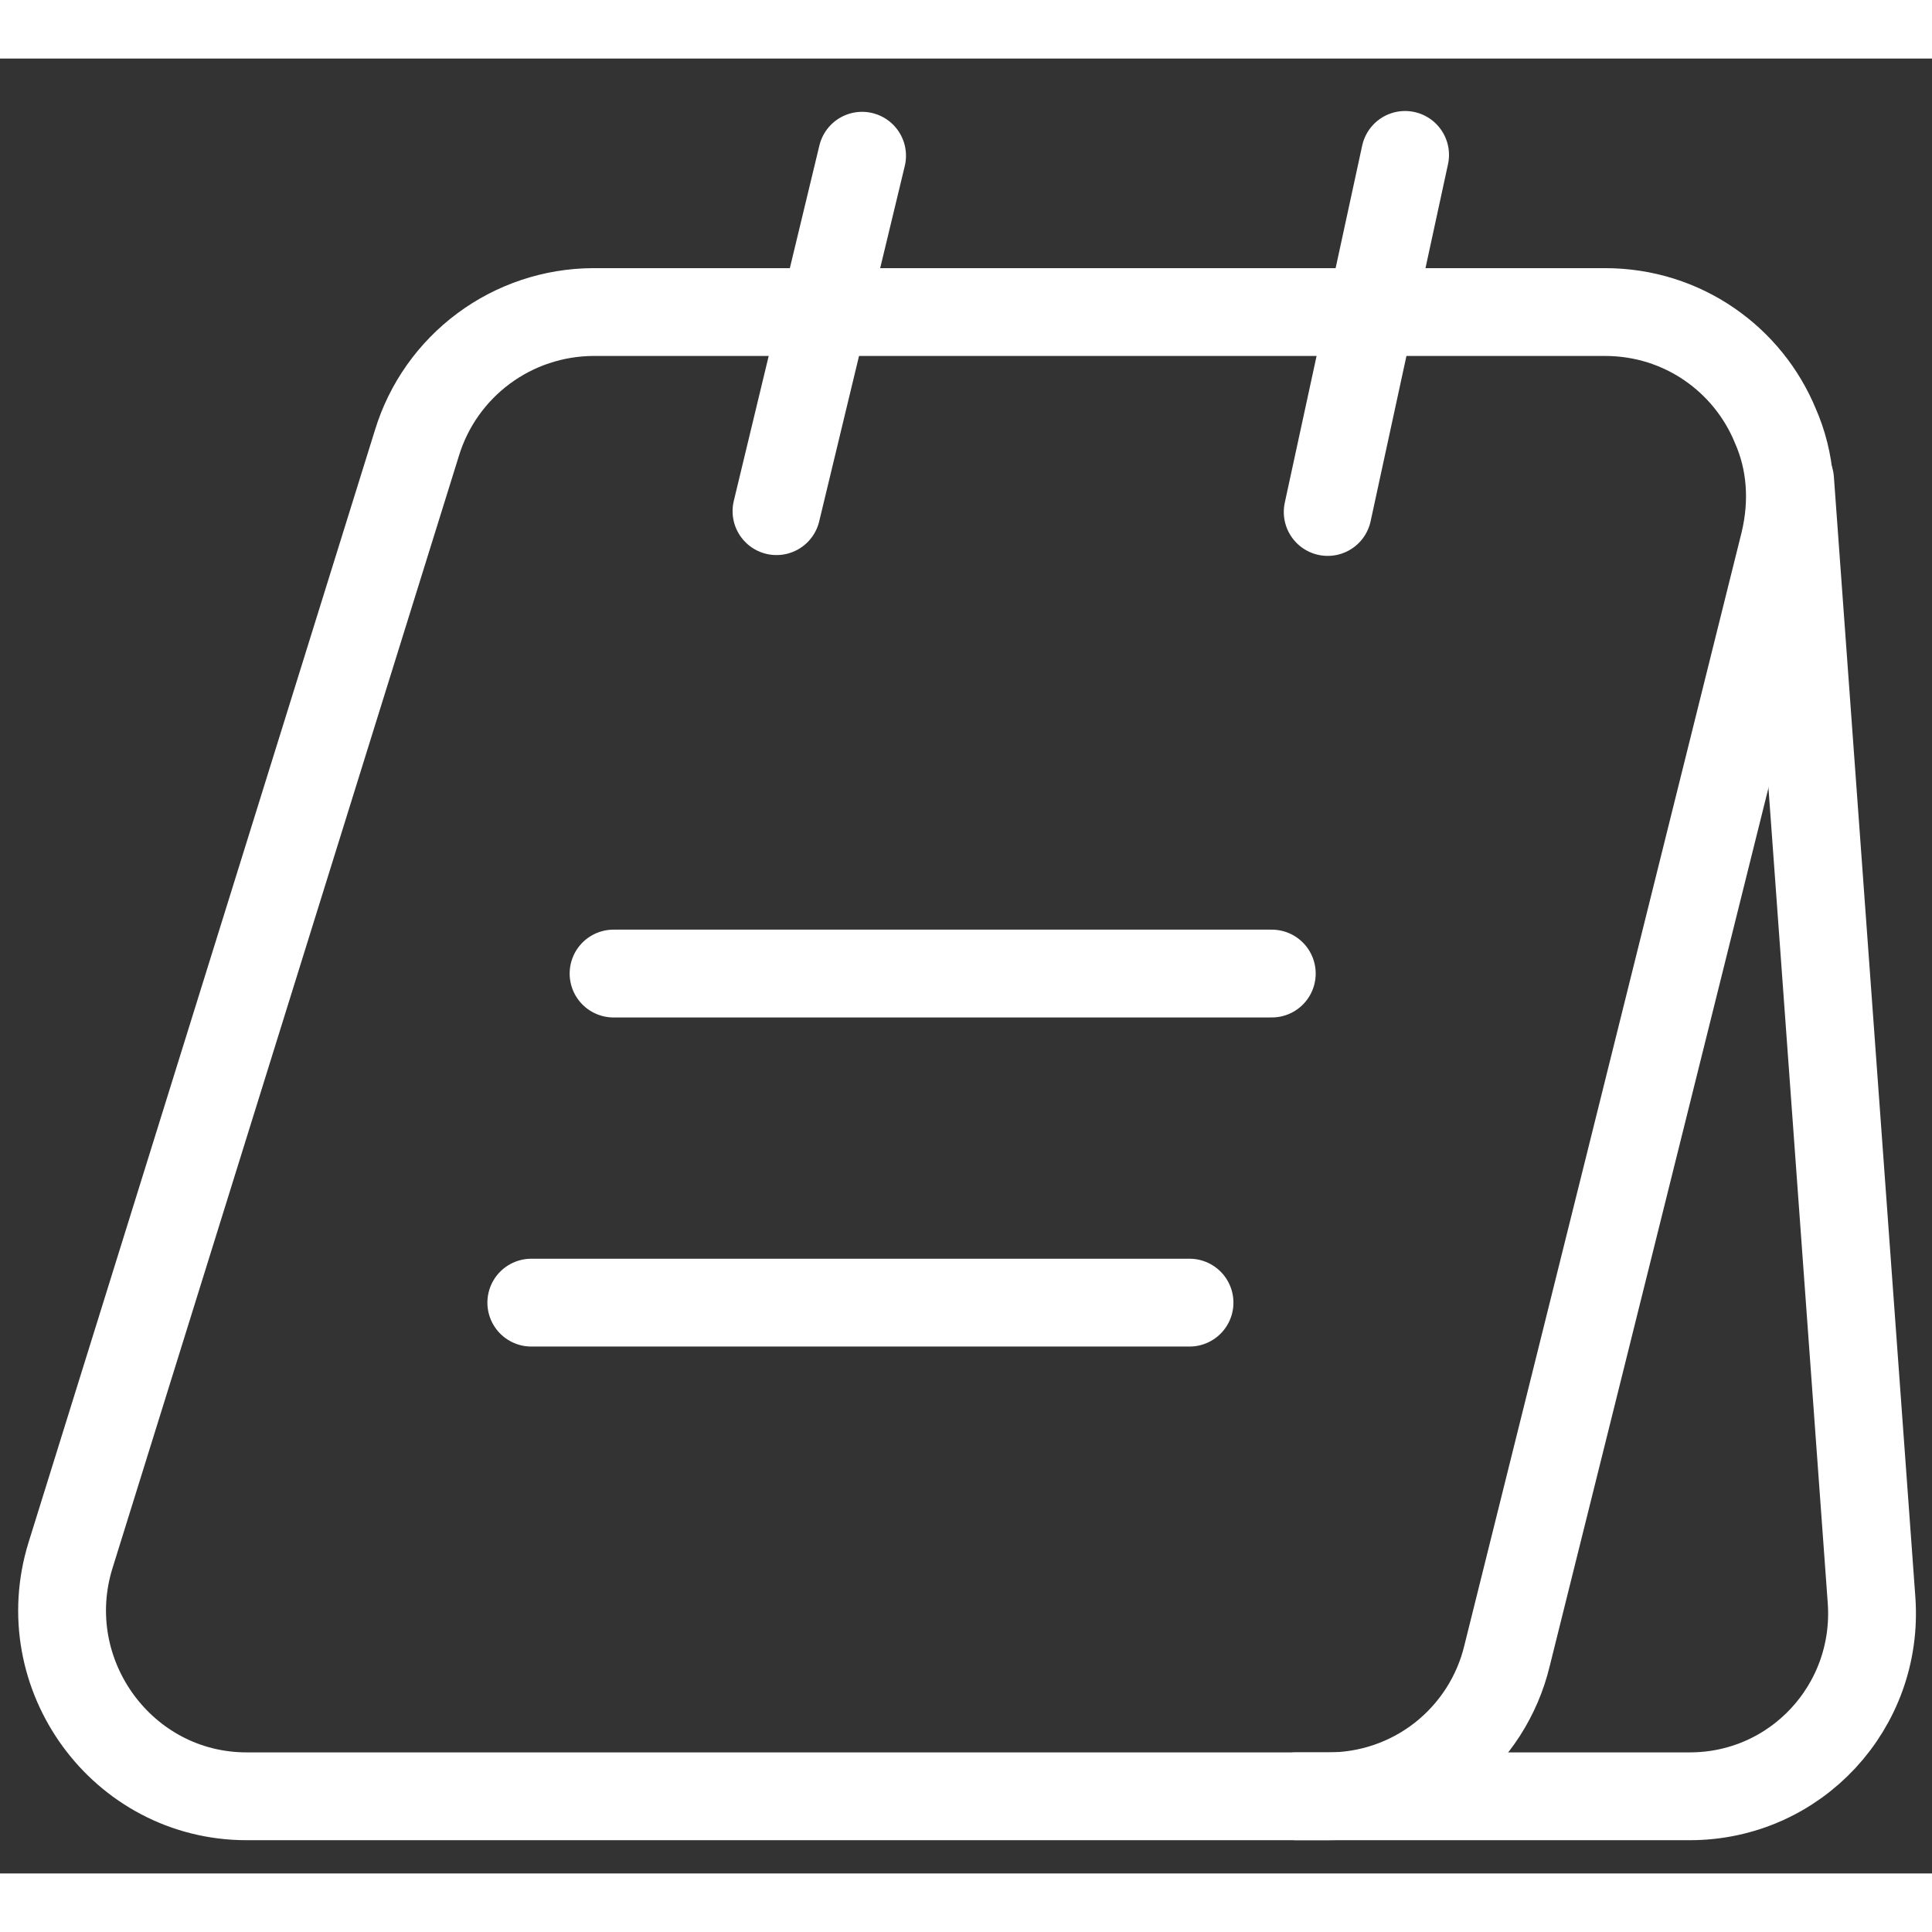 <svg width="24" height="24" viewBox="0 0 33 31" fill="none" xmlns="http://www.w3.org/2000/svg">
  <rect x="0" y="0" width="33" height="31" fill="#333333" stroke="none"/>
  <path d="M30.478 8.265L25.742 27.279C25.578 27.966 25.185 28.578 24.629 29.015C24.073 29.451 23.385 29.686 22.678 29.682H4.213C2.091 29.682 0.573 27.602 1.205 25.564L7.122 6.565C7.319 5.92 7.718 5.356 8.259 4.954C8.8 4.552 9.455 4.334 10.129 4.33H27.414C28.749 4.33 29.859 5.145 30.323 6.27C30.59 6.874 30.646 7.563 30.478 8.265Z" stroke="white" stroke-width="1.5" stroke-miterlimit="10" />
  <path d="M22.145 29.682H28.862C30.675 29.682 32.094 28.15 31.968 26.337L30.576 7.197M13.263 7.731L14.725 1.66M22.678 7.745L24 1.646M10.48 15.629H21.723M9.075 21.25H20.318" stroke="white" stroke-width="1.5" stroke-miterlimit="10" stroke-linecap="round" stroke-linejoin="round" />
</svg>